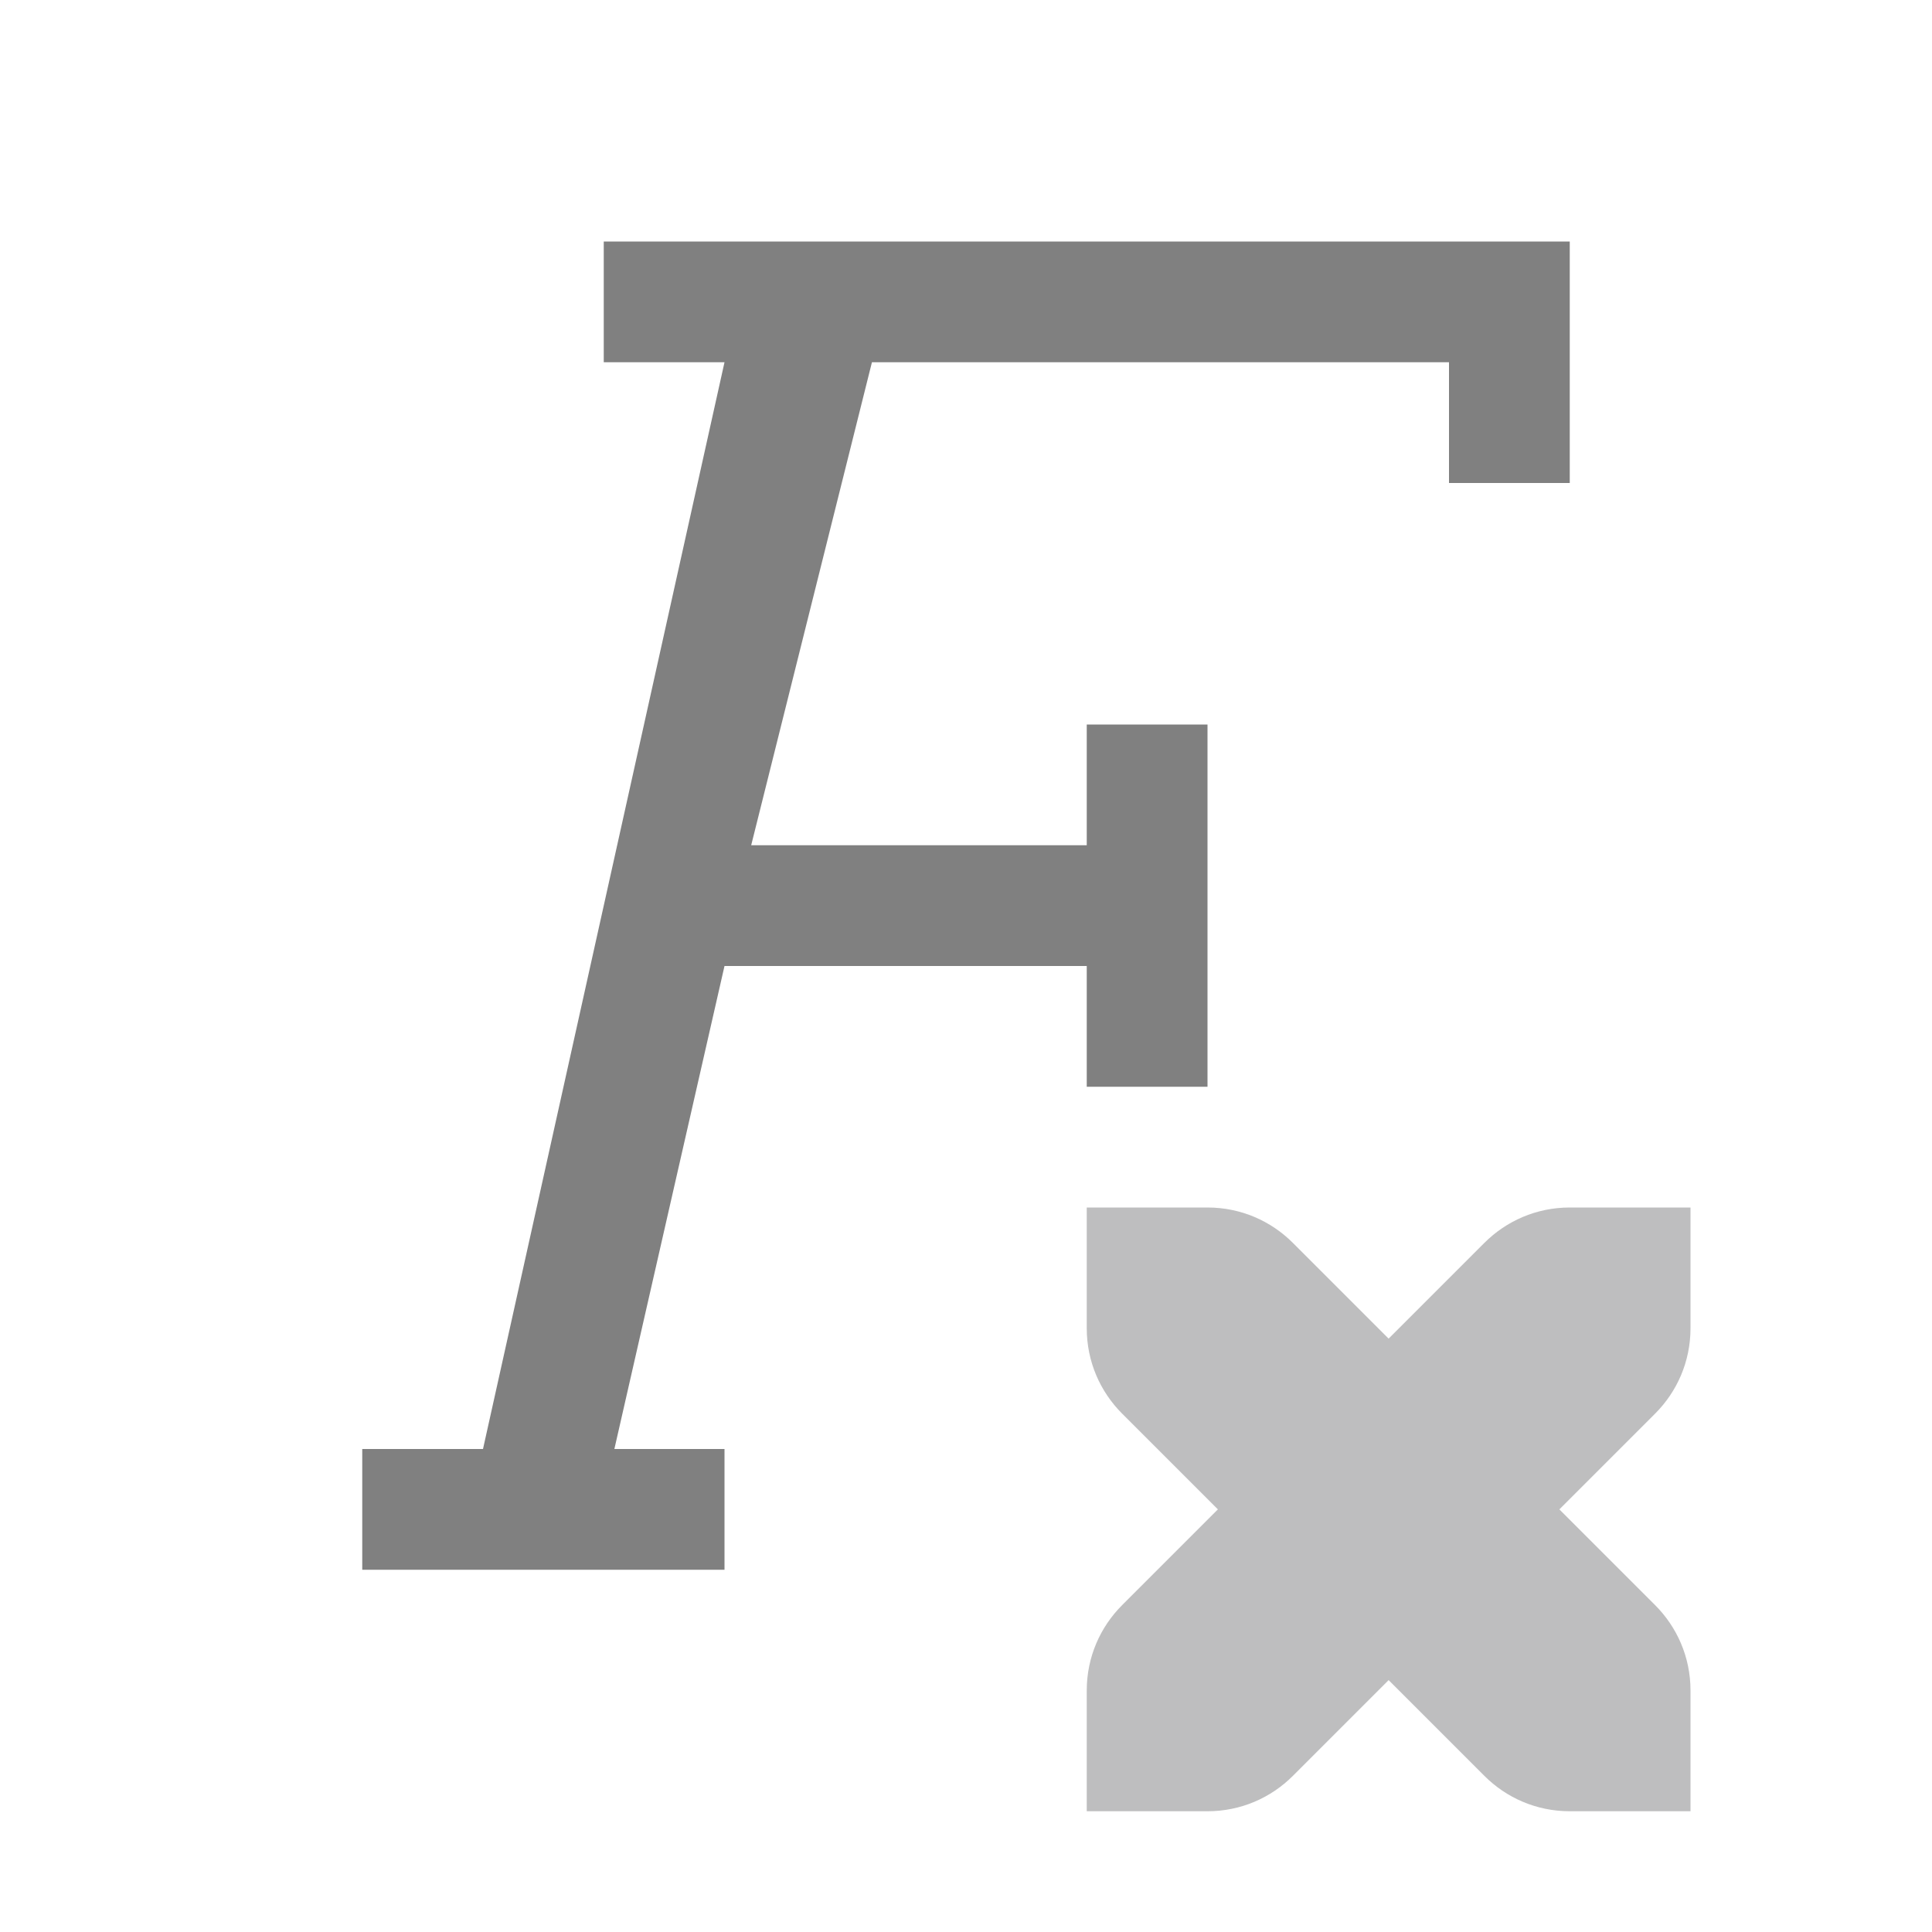 <svg xmlns="http://www.w3.org/2000/svg" width="16" height="16" version="1.1">
 <path d="M 5,2 5,3 6,3 4,12 3,12 3,13 6,13 6,12 5.088,12 6,8 9,8 9,9 10,9 10,6 9,6 9,7 6.221,7 l 1,-4 L 12,3 l 0,1 1,0 0,-2 z" style="fill:#808080"/>
 <path d="m 9,10 0,1 c 0,0.277 0.112,0.526 0.293,0.707 L 10.086,12.5 9.293,13.293 C 9.112,13.474 9,13.723 9,14 l 0,1 1,0 c 0.277,0 0.526,-0.112 0.707,-0.293 L 11.5,13.914 12.293,14.707 C 12.474,14.888 12.723,15 13,15 l 1,0 0,-1 c 0,-0.277 -0.112,-0.526 -0.293,-0.707 L 12.914,12.5 13.707,11.707 C 13.888,11.526 14,11.277 14,11 l 0,-1 -1,0 c -0.277,0 -0.526,0.112 -0.707,0.293 L 11.5,11.086 10.707,10.293 C 10.526,10.112 10.277,10 10,10 Z" style="solid-color:#808080;fill:#bebebf;fill-rule:evenodd"/>
</svg>
